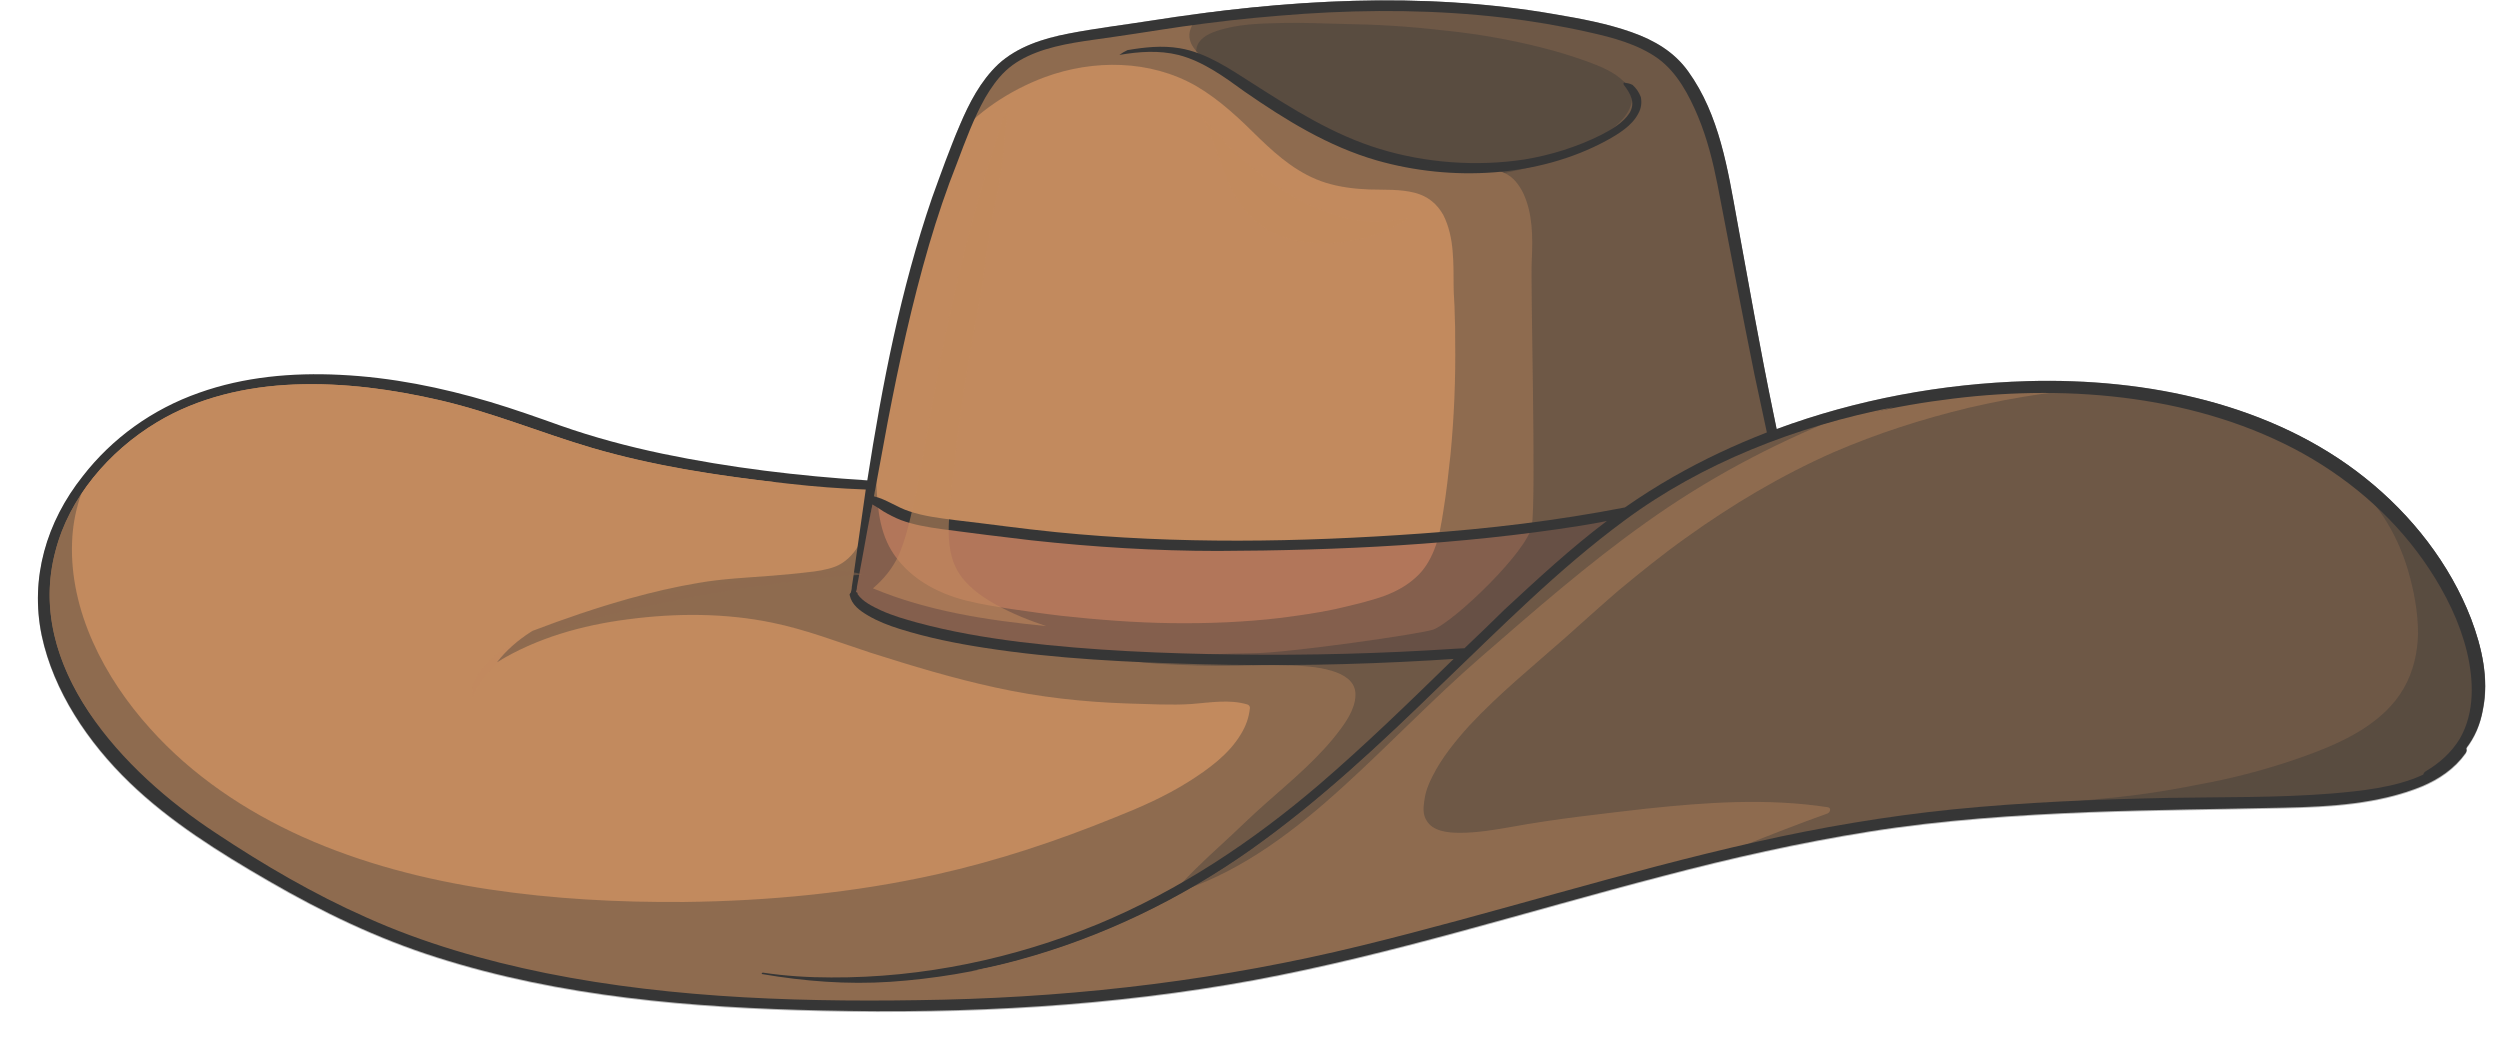 <svg width="47" height="20" viewBox="0 0 47 20" fill="none" xmlns="http://www.w3.org/2000/svg">
<path d="M46.456 11.633C46.059 10.605 45.344 9.686 44.464 8.985C42.723 7.593 40.364 7.102 38.12 7.165C36.515 7.211 34.9 7.511 33.401 8.066C33.382 7.975 33.362 7.875 33.343 7.784C33.092 6.574 32.879 5.355 32.657 4.144C32.483 3.189 32.328 2.161 31.738 1.342C31.477 0.978 31.109 0.759 30.674 0.605C30.21 0.441 29.717 0.35 29.233 0.268C26.729 -0.169 24.147 -0.005 21.652 0.386C21.13 0.468 20.598 0.532 20.086 0.632C19.612 0.723 19.128 0.878 18.77 1.205C18.432 1.524 18.219 1.942 18.045 2.352C17.852 2.798 17.688 3.262 17.523 3.717C16.933 5.437 16.585 7.229 16.305 9.031C15.019 8.949 13.723 8.794 12.456 8.53C11.808 8.394 11.16 8.221 10.541 8.003C10.106 7.848 9.671 7.693 9.217 7.557C8.298 7.284 7.36 7.093 6.393 7.047C5.494 7.002 4.585 7.084 3.743 7.384C2.863 7.693 2.109 8.239 1.558 8.949C0.871 9.813 0.562 10.869 0.784 11.943C1.007 12.989 1.655 13.954 2.438 14.709C3.202 15.446 4.121 16.019 5.049 16.556C6.054 17.139 7.089 17.639 8.211 17.994C10.551 18.74 13.007 18.94 15.463 18.995C18.181 19.059 20.908 18.913 23.576 18.422C26.178 17.939 28.701 17.13 31.264 16.465C32.541 16.129 33.836 15.837 35.151 15.628C36.525 15.41 37.907 15.319 39.29 15.264C40.509 15.219 41.727 15.21 42.945 15.182C43.806 15.164 44.725 15.11 45.527 14.782C45.856 14.645 46.146 14.445 46.349 14.163C46.378 14.127 46.378 14.09 46.359 14.072C46.523 13.863 46.63 13.617 46.678 13.335C46.794 12.762 46.659 12.17 46.456 11.633Z" fill="#363636"/>
<path d="M16.691 7.92C16.904 6.81 17.146 5.7 17.465 4.608C17.62 4.08 17.794 3.562 17.997 3.052C18.151 2.643 18.306 2.224 18.519 1.842C18.625 1.66 18.751 1.478 18.906 1.332C19.07 1.178 19.273 1.068 19.486 0.987C19.94 0.814 20.443 0.768 20.927 0.695C21.507 0.613 22.077 0.513 22.658 0.441C23.276 0.359 23.895 0.304 24.524 0.259C25.771 0.177 27.019 0.186 28.256 0.331C28.798 0.395 29.34 0.486 29.862 0.604C30.316 0.704 30.8 0.832 31.177 1.105C31.535 1.369 31.757 1.796 31.922 2.188C32.096 2.606 32.202 3.034 32.289 3.471C32.521 4.663 32.743 5.855 32.985 7.047C33.062 7.411 33.14 7.775 33.217 8.13C32.608 8.366 32.028 8.639 31.467 8.958C31.148 9.14 30.848 9.331 30.548 9.54C29.282 9.786 27.995 9.941 26.709 10.031C24.427 10.195 22.126 10.232 19.853 10.004C19.215 9.941 18.587 9.85 17.948 9.777C17.658 9.74 17.368 9.704 17.097 9.613C16.865 9.54 16.662 9.385 16.43 9.331C16.517 8.867 16.604 8.394 16.691 7.92Z" fill="#C28A5E"/>
<path d="M27.532 12.187C27.474 12.187 27.416 12.196 27.358 12.196C25.984 12.287 24.602 12.323 23.229 12.305C21.884 12.287 20.521 12.232 19.177 12.069C18.529 11.987 17.881 11.878 17.243 11.705C17.011 11.641 16.788 11.577 16.566 11.477C16.411 11.404 16.218 11.313 16.121 11.168C16.131 11.15 16.111 11.131 16.092 11.131C16.102 11.095 16.111 11.068 16.111 11.031C16.121 10.959 16.14 10.895 16.15 10.822C16.179 10.685 16.198 10.54 16.227 10.403C16.276 10.13 16.324 9.857 16.382 9.584C16.392 9.548 16.392 9.521 16.401 9.484C16.469 9.521 16.537 9.566 16.605 9.612C16.711 9.675 16.817 9.73 16.933 9.776C17.175 9.867 17.446 9.912 17.707 9.948C18.268 10.021 18.829 10.094 19.39 10.158C20.56 10.285 21.73 10.358 22.9 10.358C25.172 10.349 27.464 10.24 29.707 9.885C29.872 9.857 30.046 9.83 30.21 9.794C29.533 10.303 28.905 10.886 28.286 11.459C28.044 11.696 27.793 11.941 27.532 12.187Z" fill="#B2765A"/>
<path d="M46.243 13.89C46.088 14.145 45.865 14.345 45.605 14.499C45.575 14.518 45.566 14.536 45.556 14.563C45.034 14.809 44.357 14.873 43.835 14.918C42.819 15 41.794 14.982 40.779 15C39.416 15.027 38.052 15.082 36.698 15.218C35.451 15.346 34.223 15.555 33.014 15.828C30.51 16.392 28.063 17.175 25.568 17.784C22.996 18.412 20.385 18.731 17.736 18.794C15.25 18.849 12.698 18.785 10.261 18.294C9.1 18.057 7.959 17.73 6.886 17.247C5.9 16.811 4.952 16.256 4.062 15.664C2.302 14.509 0.455 12.534 1.045 10.35C1.297 9.367 2.041 8.485 2.95 7.939C3.724 7.475 4.633 7.265 5.532 7.229C6.46 7.192 7.389 7.32 8.288 7.529C9.265 7.757 10.174 8.139 11.131 8.421C12.33 8.776 13.587 8.958 14.835 9.094C15.318 9.149 15.792 9.185 16.276 9.203C16.217 9.613 16.159 10.023 16.101 10.432C16.082 10.568 16.063 10.705 16.043 10.841C16.034 10.905 16.024 10.969 16.014 11.033C16.014 11.069 16.005 11.105 15.995 11.142C15.976 11.16 15.966 11.178 15.976 11.196C16.014 11.369 16.159 11.478 16.314 11.569C16.498 11.679 16.711 11.761 16.914 11.824C17.436 11.988 17.977 12.097 18.509 12.179C19.853 12.388 21.236 12.452 22.6 12.488C24.031 12.525 25.462 12.498 26.883 12.416C27.029 12.407 27.174 12.398 27.328 12.388C26.497 13.198 25.665 14.008 24.785 14.763C23.547 15.819 22.174 16.738 20.637 17.375C19.06 18.021 17.349 18.385 15.628 18.376C15.192 18.376 14.767 18.349 14.341 18.285C14.332 18.285 14.312 18.303 14.322 18.312C15.125 18.449 15.927 18.512 16.74 18.458C17.552 18.403 18.364 18.267 19.147 18.057C20.724 17.63 22.203 16.911 23.518 15.983C24.814 15.064 25.965 13.981 27.096 12.889C28.198 11.824 29.301 10.723 30.548 9.795C32.308 8.494 34.523 7.757 36.727 7.493C38.952 7.22 41.35 7.447 43.303 8.53C44.26 9.067 45.073 9.795 45.663 10.687C45.982 11.169 46.243 11.697 46.378 12.252C46.504 12.78 46.533 13.389 46.243 13.89Z" fill="#C28A5E"/>
<path d="M1.2 12.015C1.084 11.387 1.132 10.741 1.393 10.15C1.625 9.604 2.022 9.122 2.505 8.758C3.598 7.93 5.039 7.675 6.412 7.748C7.244 7.793 8.066 7.957 8.868 8.139C9.671 8.321 10.464 8.512 11.266 8.685C12.33 8.912 13.481 9.14 14.593 9.067C13.423 8.931 12.262 8.749 11.131 8.421C10.174 8.139 9.265 7.757 8.288 7.529C7.389 7.32 6.46 7.192 5.532 7.229C4.623 7.265 3.714 7.475 2.95 7.939C2.041 8.485 1.306 9.358 1.045 10.35C0.736 11.497 1.103 12.588 1.771 13.526C1.5 13.053 1.297 12.543 1.2 12.015Z" fill="#C28A5E"/>
<path opacity="0.49" d="M15.966 10.749C15.917 10.74 15.859 10.74 15.811 10.73C15.685 10.73 15.56 10.74 15.434 10.749C15.057 10.776 14.68 10.812 14.312 10.858C13.597 10.949 12.891 11.076 12.185 11.222C11.305 11.404 10.367 11.622 9.603 12.104C9.303 12.296 9.032 12.541 8.887 12.851C8.878 12.942 8.878 13.024 8.887 13.115C9.187 12.341 10.125 11.959 10.899 11.713C11.295 11.595 11.701 11.495 12.098 11.413C12.746 11.276 13.403 11.149 14.061 11.049C14.776 10.94 15.492 10.849 16.217 10.803C16.14 10.776 16.053 10.758 15.966 10.749Z" fill="#C28A5E"/>
<path d="M30.693 1.597C30.645 1.57 30.587 1.561 30.529 1.552C30.519 1.57 30.519 1.579 30.529 1.597C30.655 1.761 30.751 1.934 30.635 2.125C30.519 2.307 30.297 2.435 30.104 2.535C29.649 2.762 29.156 2.917 28.653 2.999C27.754 3.135 26.796 3.063 25.936 2.799C25.065 2.535 24.292 2.043 23.538 1.561C23.122 1.297 22.677 0.988 22.174 0.906C21.845 0.851 21.517 0.888 21.197 0.942C21.139 0.97 21.091 0.997 21.043 1.033C21.41 0.97 21.787 0.942 22.155 1.033C22.619 1.152 23.025 1.452 23.402 1.725C24.166 2.253 24.969 2.753 25.887 3.017C27.29 3.417 28.924 3.336 30.2 2.644C30.432 2.517 30.684 2.362 30.8 2.134C30.858 2.034 30.867 1.925 30.848 1.825C30.809 1.725 30.761 1.661 30.693 1.597Z" fill="#363636"/>
<path d="M23.518 15.973C22.203 16.901 20.724 17.62 19.148 18.048C18.858 18.13 18.558 18.194 18.258 18.257C18.712 18.194 19.157 18.121 19.602 18.021C20.231 17.884 20.84 17.693 21.42 17.429C21.981 17.174 22.513 16.847 23.025 16.51C25.027 15.191 26.739 13.525 28.498 11.933C30.162 10.422 31.941 8.976 34.107 8.139C34.591 7.957 35.093 7.793 35.596 7.656C33.778 8.011 31.999 8.703 30.539 9.786C29.291 10.705 28.199 11.815 27.087 12.879C25.965 13.971 24.814 15.054 23.518 15.973Z" fill="#C28A5E"/>
<path opacity="0.37" d="M46.456 11.633C46.059 10.605 45.344 9.686 44.464 8.985C42.723 7.593 40.364 7.102 38.12 7.165C36.515 7.211 34.9 7.511 33.401 8.066C33.382 7.975 33.362 7.875 33.343 7.784C33.092 6.574 32.879 5.355 32.657 4.144C32.483 3.189 32.328 2.161 31.738 1.342C31.477 0.978 31.109 0.759 30.674 0.605C30.21 0.441 29.717 0.35 29.233 0.268C26.729 -0.169 24.147 -0.005 21.652 0.386C21.13 0.468 20.598 0.532 20.086 0.632C19.612 0.723 19.128 0.878 18.77 1.205C18.432 1.524 18.219 1.942 18.045 2.352C18.007 2.443 17.968 2.543 17.929 2.634C18.364 2.106 18.983 1.697 19.641 1.451C20.559 1.114 21.623 1.123 22.484 1.615C22.938 1.879 23.315 2.243 23.683 2.607C24.041 2.952 24.427 3.28 24.921 3.435C25.182 3.517 25.472 3.553 25.742 3.562C26.033 3.571 26.323 3.553 26.603 3.626C26.845 3.689 27.019 3.835 27.135 4.044C27.241 4.254 27.29 4.49 27.309 4.718C27.328 4.936 27.328 5.164 27.328 5.382C27.328 5.555 27.348 5.719 27.348 5.892C27.357 6.064 27.357 6.237 27.357 6.41C27.367 7.12 27.338 7.83 27.27 8.54C27.232 8.894 27.193 9.249 27.135 9.604C27.096 9.85 27.058 10.105 26.961 10.341C26.884 10.532 26.777 10.714 26.622 10.851C26.458 11.005 26.255 11.115 26.042 11.197C25.742 11.306 25.414 11.379 25.104 11.451C24.766 11.524 24.427 11.57 24.089 11.615C23.402 11.697 22.706 11.724 22.02 11.715C21.333 11.706 20.646 11.652 19.97 11.579C19.651 11.542 19.341 11.497 19.022 11.451C18.732 11.406 18.432 11.36 18.152 11.288C17.581 11.142 17.059 10.842 16.759 10.35C16.498 9.914 16.488 9.395 16.469 8.904C16.43 9.368 16.372 9.868 16.131 10.268C16.034 10.432 15.889 10.578 15.705 10.651C15.541 10.714 15.347 10.742 15.164 10.76C14.951 10.787 14.729 10.805 14.516 10.823C14.052 10.86 13.587 10.878 13.123 10.96C12.688 11.033 12.263 11.133 11.837 11.251C11.218 11.424 10.609 11.633 10.009 11.861C10 11.87 9.99 11.87 9.981 11.879C9.739 12.034 9.516 12.225 9.342 12.452C10.077 11.997 10.947 11.752 11.808 11.643C12.707 11.524 13.636 11.524 14.516 11.706C15.144 11.834 15.754 12.07 16.363 12.27C17.136 12.516 17.919 12.753 18.712 12.925C19.534 13.107 20.366 13.198 21.207 13.226C21.604 13.235 22.01 13.262 22.406 13.235C22.755 13.208 23.112 13.144 23.451 13.244C23.48 13.253 23.499 13.28 23.499 13.308C23.48 13.49 23.422 13.653 23.325 13.808C23.103 14.181 22.716 14.463 22.339 14.7C21.904 14.973 21.43 15.182 20.946 15.373C19.873 15.81 18.751 16.183 17.61 16.438C16.063 16.784 14.458 16.939 12.862 16.957C11.634 16.966 10.406 16.902 9.197 16.72C7.988 16.538 6.799 16.229 5.697 15.737C4.604 15.246 3.608 14.573 2.825 13.699C1.954 12.735 1.307 11.479 1.355 10.196C1.374 9.631 1.548 9.104 1.848 8.631C1.742 8.74 1.645 8.849 1.558 8.967C0.871 9.832 0.562 10.887 0.784 11.961C1.007 13.007 1.655 13.972 2.438 14.727C3.202 15.464 4.121 16.038 5.049 16.575C6.054 17.157 7.089 17.657 8.211 18.012C10.551 18.758 13.007 18.959 15.463 19.013C18.181 19.077 20.908 18.931 23.576 18.44C26.178 17.958 28.701 17.148 31.264 16.483C32.541 16.147 33.836 15.856 35.151 15.646C36.525 15.428 37.907 15.337 39.29 15.282C40.509 15.237 41.727 15.228 42.945 15.2C43.806 15.182 44.725 15.128 45.527 14.8C45.856 14.664 46.146 14.463 46.349 14.181C46.378 14.145 46.378 14.108 46.359 14.09C46.523 13.881 46.63 13.635 46.678 13.353C46.794 12.762 46.659 12.17 46.456 11.633Z" fill="#363636"/>
<path opacity="0.37" d="M22.667 0.241C22.541 0.314 22.435 0.405 22.387 0.532C22.261 0.842 22.6 1.087 22.832 1.233C23.131 1.424 23.46 1.561 23.76 1.752C24.592 2.279 25.442 2.825 26.429 3.053C26.68 3.107 26.951 3.162 27.212 3.171C27.405 3.18 27.609 3.162 27.802 3.162C27.966 3.162 28.14 3.18 28.285 3.253C28.45 3.326 28.556 3.471 28.634 3.626C28.817 4.008 28.817 4.463 28.798 4.873C28.769 5.337 28.885 9.368 28.798 9.887C28.721 10.36 27.357 11.67 26.951 11.834C26.738 11.916 24.185 12.28 23.567 12.28C22.609 12.289 21.652 12.38 20.695 12.335C21.052 12.407 21.41 12.453 21.778 12.48C22.271 12.507 22.774 12.526 23.267 12.517C23.567 12.507 23.866 12.498 24.156 12.507C24.456 12.517 24.766 12.526 25.056 12.617C25.259 12.68 25.462 12.799 25.481 13.017C25.501 13.263 25.346 13.517 25.201 13.709C24.814 14.236 24.282 14.673 23.789 15.11C23.509 15.356 23.247 15.619 22.967 15.874C22.648 16.165 22.329 16.466 22.048 16.793C22.126 16.775 22.193 16.748 22.261 16.73C23.412 16.338 24.389 15.574 25.259 14.782C26.129 13.991 26.932 13.144 27.821 12.371C28.837 11.488 29.842 10.606 30.945 9.823C32.066 9.022 33.285 8.367 34.581 7.848C34.929 7.712 35.277 7.584 35.625 7.466C34.871 7.612 34.126 7.821 33.401 8.085C33.382 7.994 33.362 7.894 33.343 7.803C33.092 6.593 32.879 5.373 32.656 4.163C32.482 3.208 32.328 2.179 31.738 1.36C31.477 0.996 31.109 0.778 30.674 0.623C30.21 0.459 29.717 0.368 29.233 0.287C27.067 -0.114 24.843 -0.041 22.667 0.241Z" fill="#363636"/>
<path opacity="0.37" d="M30.423 2.325C30.539 2.216 30.645 2.079 30.674 1.925C30.703 1.779 30.635 1.633 30.529 1.533C30.345 1.351 30.094 1.251 29.852 1.16C29.572 1.06 29.282 0.969 28.991 0.896C28.382 0.742 27.754 0.632 27.116 0.569C26.497 0.496 25.868 0.459 25.249 0.45C24.872 0.441 24.485 0.423 24.108 0.432C23.692 0.441 23.257 0.45 22.861 0.587C22.696 0.641 22.522 0.742 22.493 0.914C22.493 0.933 22.493 0.942 22.484 0.96C22.58 1.069 22.716 1.16 22.832 1.233C23.131 1.424 23.46 1.561 23.76 1.752C24.592 2.279 25.443 2.825 26.429 3.053C26.574 3.089 26.719 3.117 26.864 3.135C26.893 3.107 26.942 3.107 26.971 3.144C26.971 3.144 26.971 3.153 26.98 3.153C27.058 3.162 27.135 3.171 27.212 3.171C27.406 3.18 27.609 3.162 27.802 3.162C27.966 3.162 28.141 3.18 28.286 3.253C28.653 3.18 29.02 3.089 29.369 2.953C29.756 2.78 30.133 2.598 30.423 2.325Z" fill="#363636"/>
<path opacity="0.37" d="M46.456 11.635C46.059 10.607 45.343 9.687 44.464 8.987C43.264 8.031 41.766 7.504 40.228 7.285C40.073 7.285 39.919 7.285 39.764 7.285C38.836 7.312 37.907 7.458 37.008 7.667C36.138 7.877 35.287 8.15 34.465 8.505C33.478 8.941 32.55 9.496 31.689 10.115C31.254 10.425 30.839 10.761 30.432 11.098C30.094 11.389 29.765 11.689 29.436 11.981C28.817 12.527 28.179 13.045 27.619 13.646C27.357 13.937 27.106 14.246 26.932 14.592C26.855 14.738 26.797 14.892 26.777 15.056C26.758 15.175 26.748 15.311 26.816 15.42C26.932 15.63 27.222 15.657 27.444 15.657C27.764 15.657 28.092 15.602 28.402 15.548C29.243 15.393 30.104 15.302 30.955 15.202C32.076 15.084 33.227 15.002 34.358 15.175C34.436 15.184 34.407 15.275 34.358 15.293C33.798 15.493 33.246 15.711 32.695 15.93C32.405 16.048 32.115 16.166 31.825 16.294C32.927 16.021 34.03 15.775 35.161 15.593C36.534 15.375 37.917 15.284 39.3 15.229C40.518 15.184 41.737 15.175 42.955 15.147C43.816 15.129 44.734 15.074 45.537 14.747C45.866 14.61 46.156 14.41 46.359 14.128C46.388 14.092 46.388 14.055 46.368 14.037C46.533 13.828 46.639 13.582 46.688 13.3C46.794 12.763 46.659 12.172 46.456 11.635Z" fill="#363636"/>
<path opacity="0.37" d="M46.455 11.634C46.059 10.605 45.343 9.686 44.463 8.986C43.545 8.249 42.452 7.776 41.292 7.484C41.969 7.694 42.636 7.939 43.245 8.294C43.864 8.658 44.415 9.122 44.802 9.705C45.005 10.014 45.16 10.351 45.266 10.706C45.382 11.097 45.459 11.506 45.459 11.916C45.45 12.271 45.372 12.617 45.198 12.926C45.015 13.254 44.734 13.508 44.405 13.718C43.97 13.991 43.467 14.173 42.974 14.336C42.442 14.509 41.901 14.646 41.35 14.746C40.856 14.846 40.354 14.928 39.851 14.982C39.503 15.019 39.164 15.046 38.816 15.083C38.023 15.155 37.23 15.219 36.437 15.346C35.944 15.419 35.451 15.519 34.968 15.647C35.026 15.638 35.074 15.629 35.132 15.619C36.505 15.401 37.888 15.31 39.271 15.255C40.489 15.21 41.708 15.201 42.926 15.174C43.786 15.155 44.705 15.101 45.508 14.773C45.837 14.637 46.127 14.437 46.33 14.154C46.359 14.118 46.359 14.082 46.339 14.063C46.504 13.854 46.61 13.608 46.658 13.326C46.794 12.762 46.658 12.171 46.455 11.634Z" fill="#363636"/>
<path opacity="0.55" d="M18.712 11.361C18.432 11.206 18.151 10.997 17.997 10.724C17.832 10.424 17.823 10.078 17.842 9.76C17.861 9.396 17.91 9.041 17.948 8.686C17.997 8.231 18.055 7.785 18.122 7.33C18.219 6.711 18.335 6.092 18.451 5.465C18.509 5.037 18.567 4.618 18.635 4.2C18.674 3.963 18.722 3.736 18.78 3.508C18.848 3.044 18.896 2.58 18.935 2.107C18.925 2.107 18.915 2.098 18.906 2.098C18.674 2.762 18.471 3.435 18.287 4.118C18.093 4.846 17.919 5.592 17.765 6.329C17.61 7.075 17.484 7.83 17.349 8.577C17.281 8.95 17.213 9.323 17.127 9.687C17.068 9.942 17.001 10.196 16.894 10.442C16.778 10.688 16.614 10.888 16.411 11.061C17.436 11.489 18.558 11.661 19.67 11.771C19.341 11.661 19.022 11.534 18.712 11.361Z" fill="#C28A5E"/>
<path opacity="0.55" d="M22.784 2.607C22.928 2.98 23.035 3.363 23.238 3.708C23.441 4.063 23.741 4.327 24.147 4.464C24.601 4.618 25.114 4.6 25.578 4.491C25.897 4.418 26.216 4.291 26.487 4.1C26.477 4.1 26.458 4.1 26.448 4.1C25.849 4.263 25.182 4.118 24.64 3.863C24.05 3.59 23.528 3.172 23.083 2.726C22.957 2.598 22.841 2.471 22.726 2.343C22.706 2.316 22.687 2.298 22.658 2.271C22.638 2.234 22.619 2.207 22.59 2.18C22.658 2.307 22.726 2.462 22.784 2.607Z" fill="#C28A5E"/>
</svg>
